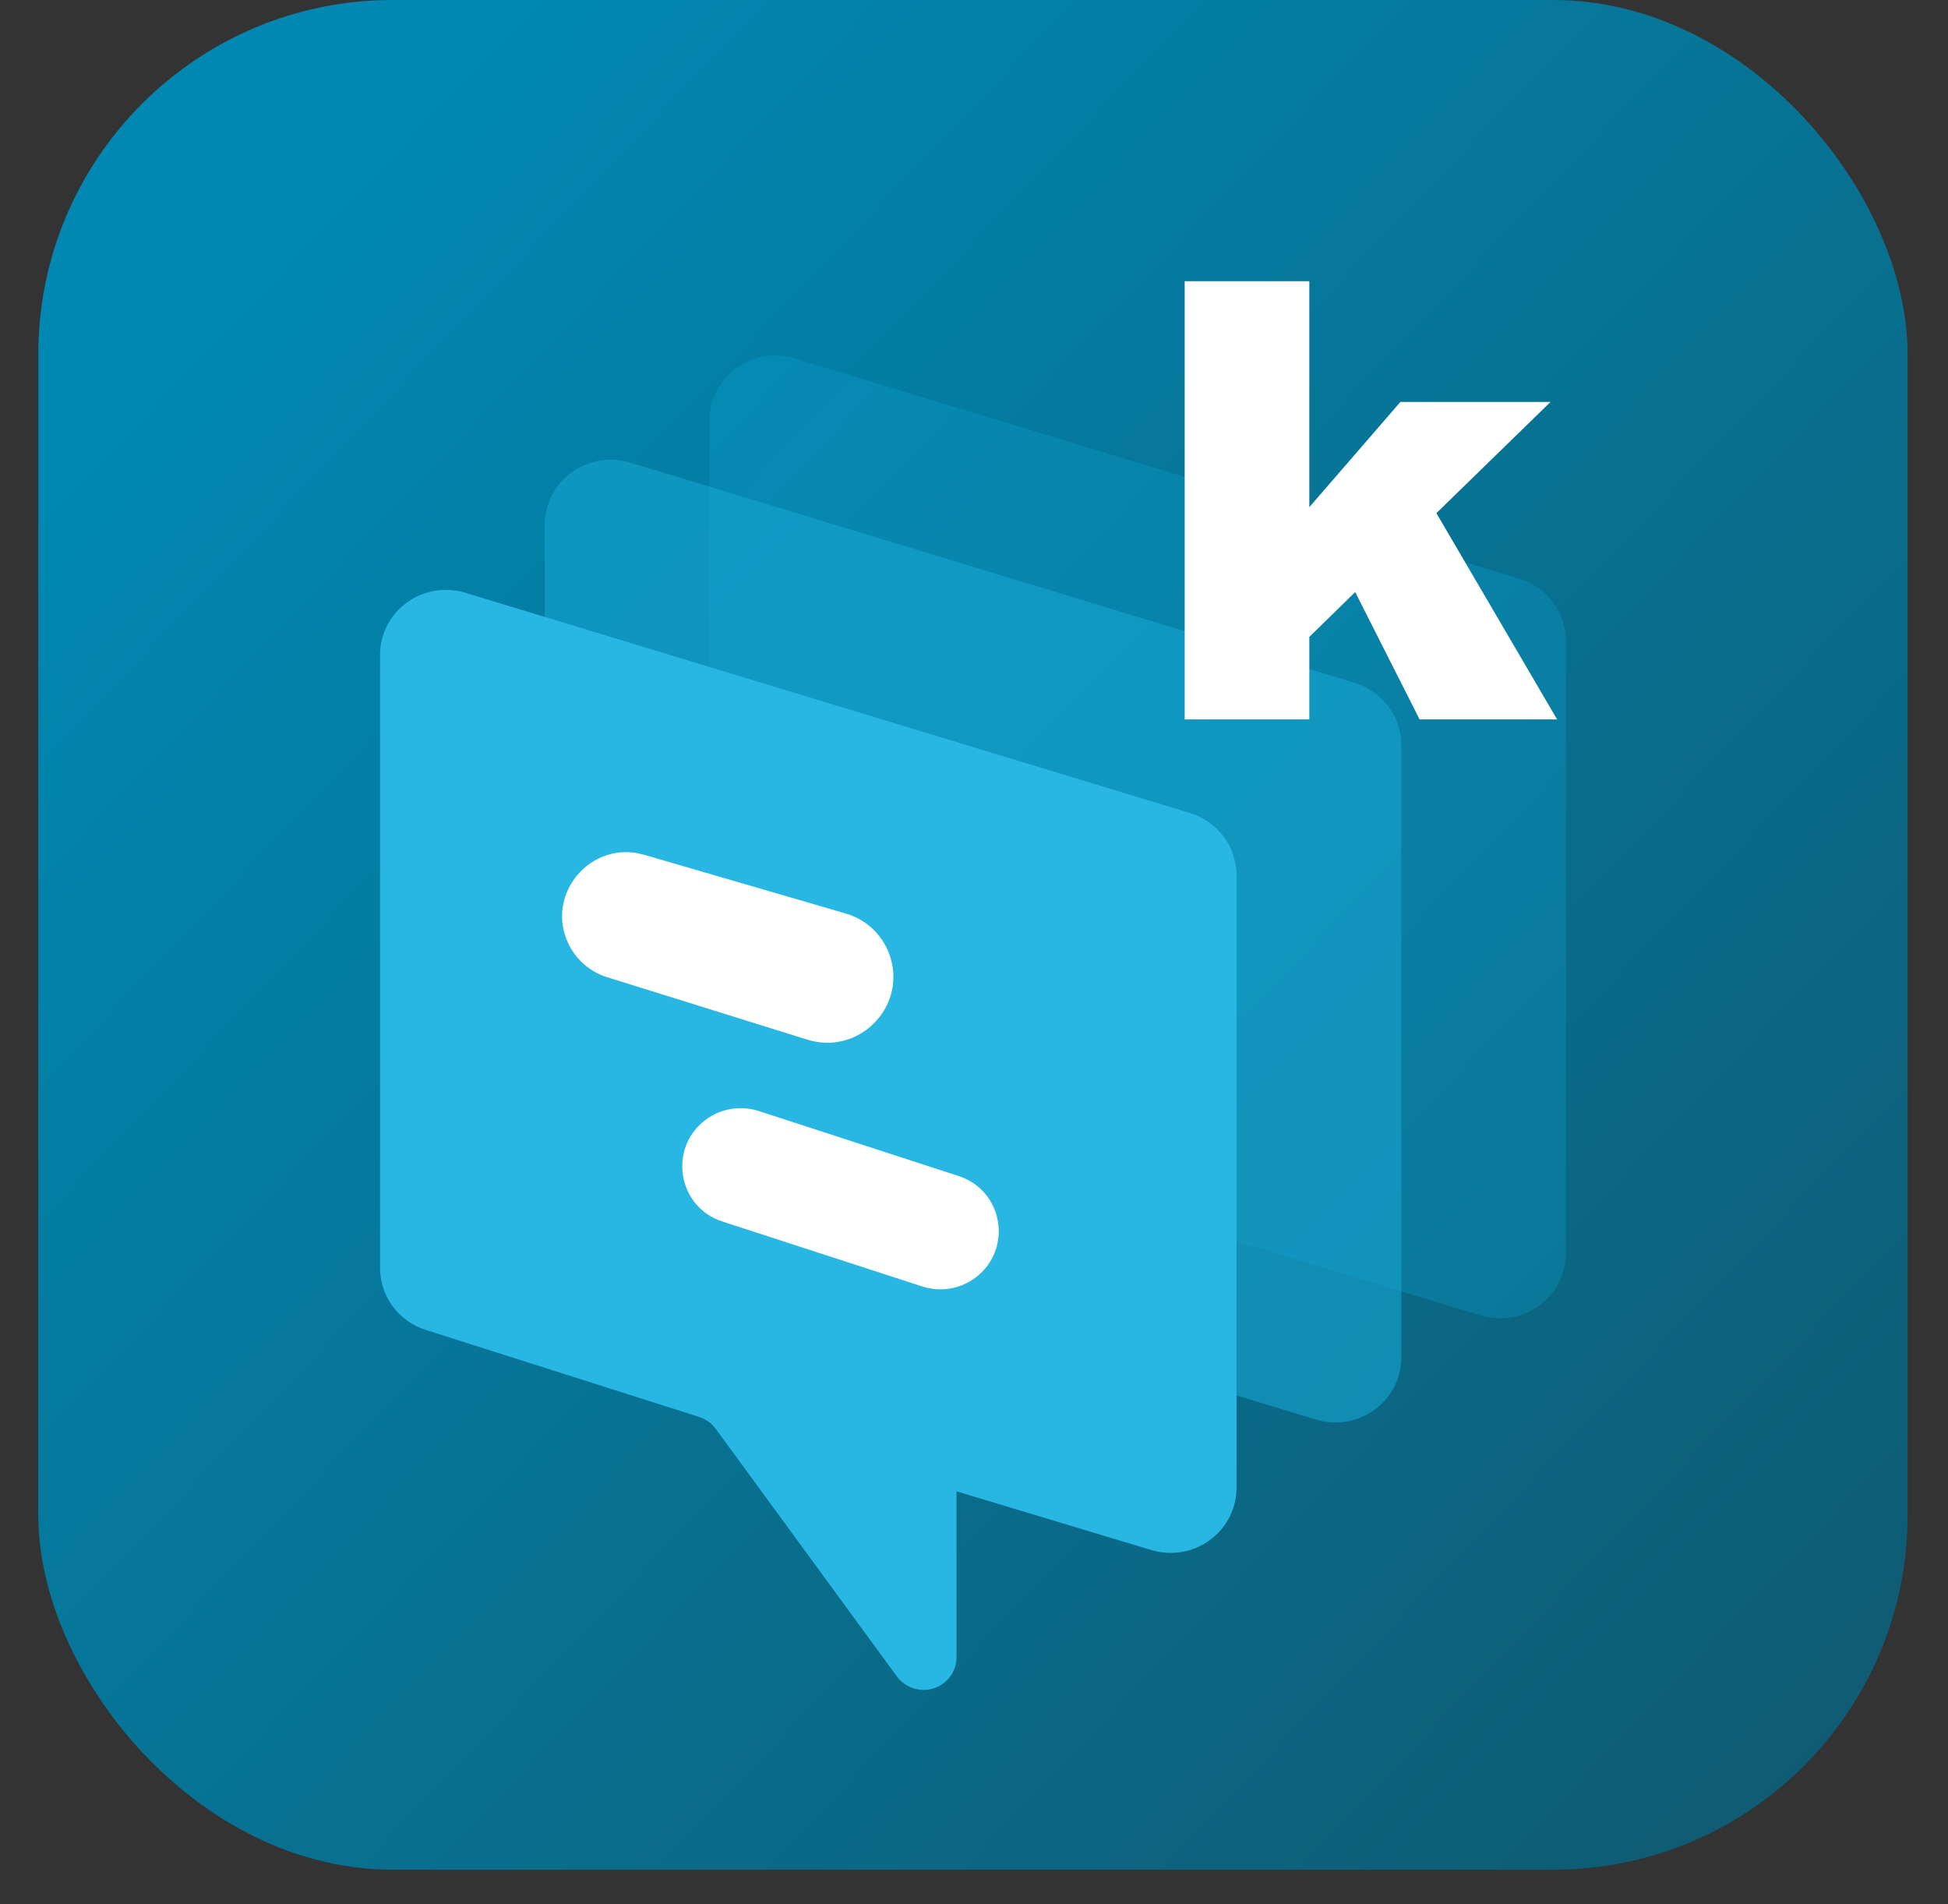 <svg width="44" height="43" viewBox="0 0 44 43" fill="none" xmlns="http://www.w3.org/2000/svg">
<rect x="0" y="0" width="44" height="43" fill="#333333" stroke="none"/>
<rect x="0.865" width="42.222" height="42.222" rx="8" fill="url(#paint0_linear_1610_34423)"/>
<path opacity="0.29" fill-rule="evenodd" clip-rule="evenodd" d="M17.949 8.094L34.318 13.069C34.943 13.258 35.369 13.828 35.369 14.473V28.301C35.369 29.113 34.702 29.771 33.88 29.771C33.732 29.771 33.585 29.749 33.443 29.706L17.073 24.731C16.449 24.541 16.023 23.971 16.023 23.326V9.499C16.023 8.687 16.689 8.029 17.511 8.029C17.66 8.029 17.807 8.051 17.949 8.094Z" fill="#0DA5D5"/>
<path opacity="0.6" fill-rule="evenodd" clip-rule="evenodd" d="M14.232 10.446L30.601 15.421C31.226 15.611 31.652 16.181 31.652 16.826V30.654C31.652 31.465 30.985 32.123 30.164 32.123C30.015 32.123 29.868 32.102 29.726 32.058L13.357 27.084C12.732 26.894 12.306 26.324 12.306 25.679V11.851C12.306 11.039 12.972 10.381 13.794 10.381C13.943 10.381 14.09 10.403 14.232 10.446Z" fill="#16A5D1"/>
<path fill-rule="evenodd" clip-rule="evenodd" d="M10.509 13.386L26.879 18.36C27.503 18.55 27.929 19.12 27.929 19.765V33.598C27.929 34.41 27.263 35.068 26.441 35.068C26.294 35.068 26.148 35.046 26.007 35.004L21.605 33.678V37.427C21.605 37.833 21.272 38.162 20.861 38.162C20.622 38.162 20.398 38.049 20.258 37.858L16.167 32.267C16.074 32.141 15.943 32.047 15.792 31.998L9.615 30.032C9 29.836 8.584 29.271 8.584 28.633V14.79C8.584 13.979 9.25 13.321 10.072 13.321C10.22 13.321 10.368 13.342 10.509 13.386Z" fill="#28B7E3"/>
<path d="M12.856 21.345C12.283 20.218 13.338 18.95 14.554 19.304L19.108 20.631C19.598 20.774 19.979 21.157 20.12 21.647C20.446 22.785 19.372 23.831 18.24 23.479L13.712 22.067C13.341 21.951 13.032 21.691 12.856 21.345Z" fill="white"/>
<path d="M22.034 28.851C22.883 28.211 22.663 26.886 21.654 26.558L17.136 25.089C16.727 24.957 16.278 25.032 15.934 25.291C15.086 25.93 15.306 27.256 16.315 27.584L20.833 29.052C21.242 29.185 21.691 29.11 22.034 28.851Z" fill="white"/>
<path d="M26.759 6.35H29.574V11.453L31.631 9.077H35.022L32.444 11.588L35.171 16.246H32.065L30.61 13.37L29.574 14.383V16.246H26.759V6.35Z" fill="white"/>
<defs>
<linearGradient id="paint0_linear_1610_34423" x1="0.865" y1="11.174" x2="36.366" y2="45.026" gradientUnits="userSpaceOnUse">
<stop stop-color="#0088B2"/>
<stop offset="1" stop-color="#0F5B73"/>
</linearGradient>
</defs>
</svg>
